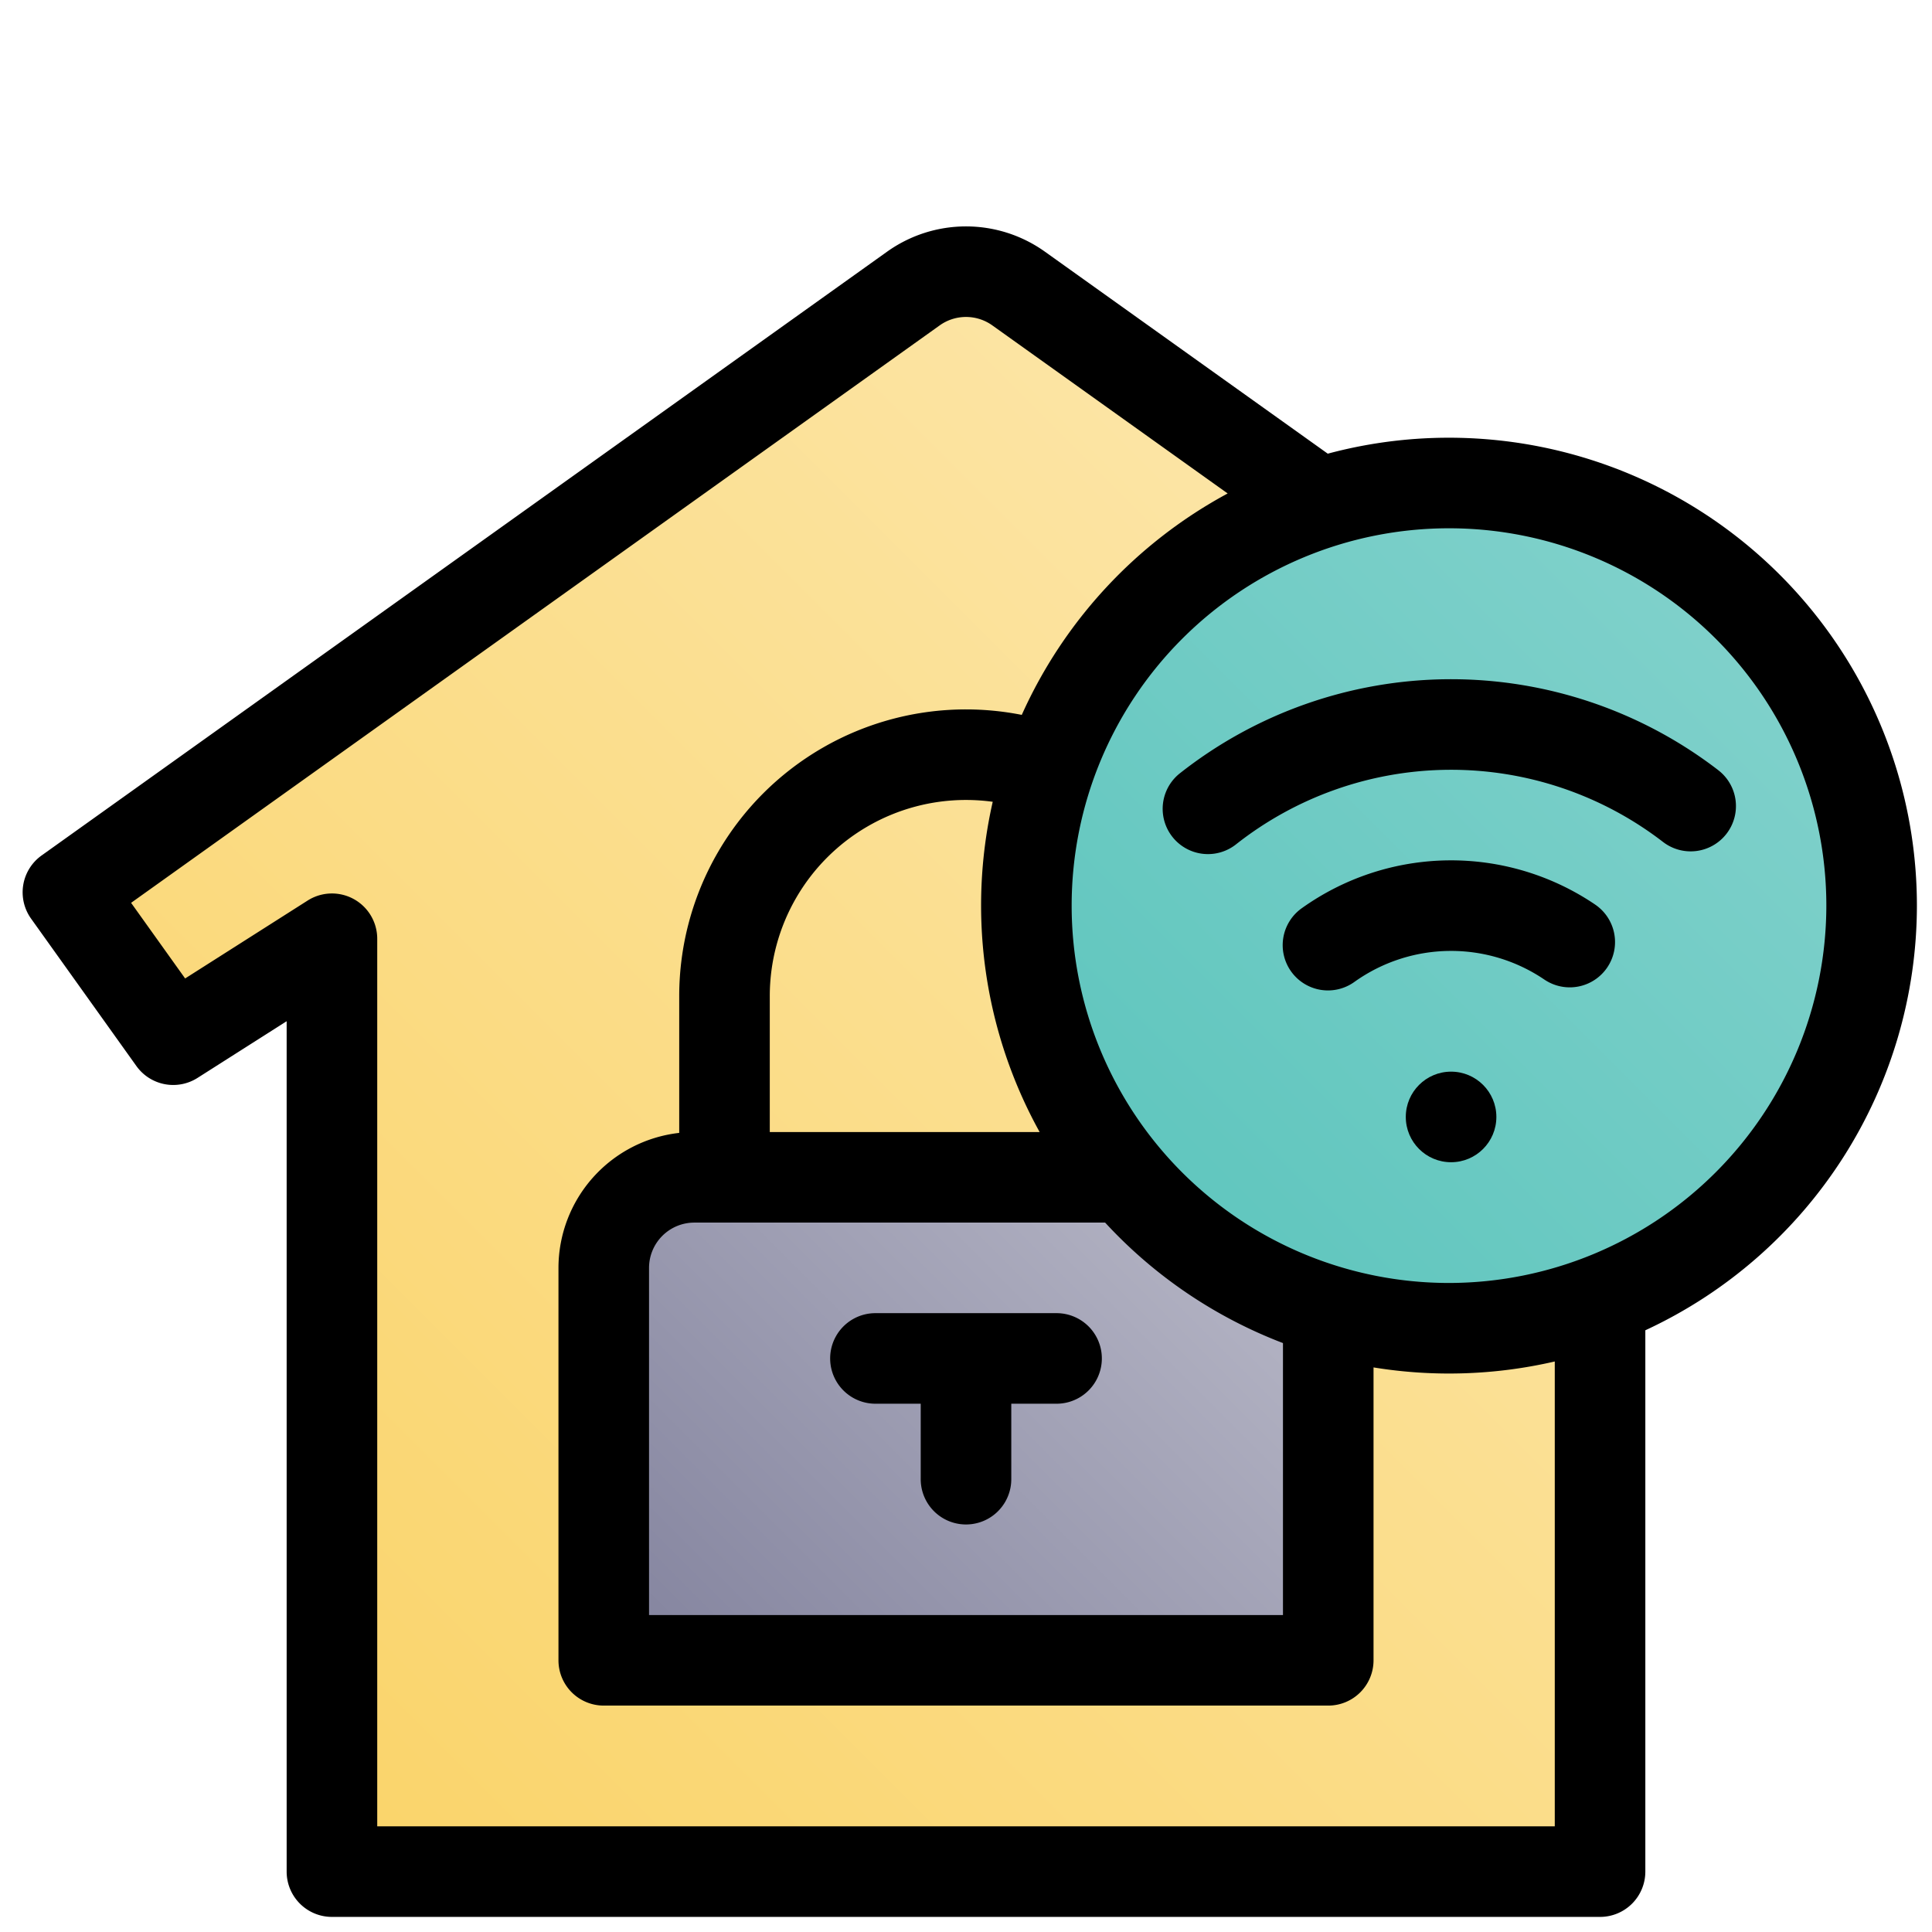 <svg height="512" viewBox="0 0 512 512" width="512" xmlns="http://www.w3.org/2000/svg" xmlns:xlink="http://www.w3.org/1999/xlink"><linearGradient id="New_Gradient_Swatch_8" gradientUnits="userSpaceOnUse" x1="89.61" x2="422.39" y1="497.643" y2="164.863"><stop offset=".011" stop-color="#fad46a"/><stop offset="1" stop-color="#fce6aa"/></linearGradient><linearGradient id="New_Gradient_Swatch_18" gradientUnits="userSpaceOnUse" x1="179.515" x2="332.485" y1="459.515" y2="306.544"><stop offset=".015" stop-color="#83839e"/><stop offset="1" stop-color="#b8b8c7"/></linearGradient><linearGradient id="New_Gradient_Swatch_11" gradientUnits="userSpaceOnUse" x1="304.804" x2="463.196" y1="319.196" y2="160.804"><stop offset=".011" stop-color="#60c6be"/><stop offset="1" stop-color="#80d1cb"/></linearGradient><g id="_05-security" data-name="05-security"><g id="linear_color" data-name="linear color"><path d="m494 236.47-224.045-160a24.012 24.012 0 0 0 -27.906 0l-224.049 160 27.9 39.06 42.059-26.751v247.221h336.075v-247.221l42.059 26.751z" fill="url(#New_Gradient_Swatch_8)"/><path d="m184 312h144a24 24 0 0 1 24 24v104a0 0 0 0 1 0 0h-192a0 0 0 0 1 0 0v-104a24 24 0 0 1 24-24z" fill="url(#New_Gradient_Swatch_18)"/><circle cx="384" cy="240" fill="url(#New_Gradient_Swatch_11)" r="112"/><path d="m232 372h12v20a12 12 0 0 0 24 0v-20h12a12 12 0 0 0 0-24h-48a12 12 0 0 0 0 24z"/><path d="m508 240a124.017 124.017 0 0 0 -156.127-119.771l-74.945-53.521a35.991 35.991 0 0 0 -41.852 0l-224.05 160a12 12 0 0 0 -2.79 16.742l27.91 39.059a12 12 0 0 0 16.2 3.149l23.62-15.022v225.364a12 12 0 0 0 12 12h336.064a12 12 0 0 0 12-12v-143.46a124.162 124.162 0 0 0 71.97-112.54zm-95.97 244h-312.06v-235.22a12 12 0 0 0 -18.44-10.126l-32.467 20.646-14.321-20.04 214.285-153.027a12 12 0 0 1 13.95 0l62.368 44.54a124.8 124.8 0 0 0 -54.566 58.678 76.4 76.4 0 0 0 -14.779-1.451 75.983 75.983 0 0 0 -76 76v36.228a36.047 36.047 0 0 0 -32 35.772v104a12 12 0 0 0 12 12h192a12 12 0 0 0 12-12v-77.621a124.38 124.38 0 0 0 48.03-1.575zm-228.03-160h108.874a124.437 124.437 0 0 0 47.126 31.927v72.073h-168v-92a12.013 12.013 0 0 1 12-12zm20-24v-36a51.985 51.985 0 0 1 52-52 52.672 52.672 0 0 1 7.083.481 123.946 123.946 0 0 0 12.433 87.519zm180 40a100 100 0 1 1 100-100 100.113 100.113 0 0 1 -100 100z"/><circle cx="384.551" cy="296" r="12.002"/><path d="m422.746 239.73a68.044 68.044 0 0 0 -77.727.933 12 12 0 1 0 13.962 19.52 44.045 44.045 0 0 1 50.273-.6 12 12 0 0 0 13.492-19.849z"/><path d="m455.326 204.079a116.052 116.052 0 0 0 -142.778.959 12 12 0 0 0 14.9 18.812 92.052 92.052 0 0 1 113.222-.763 12 12 0 1 0 14.652-19.008z"/></g></g></svg>